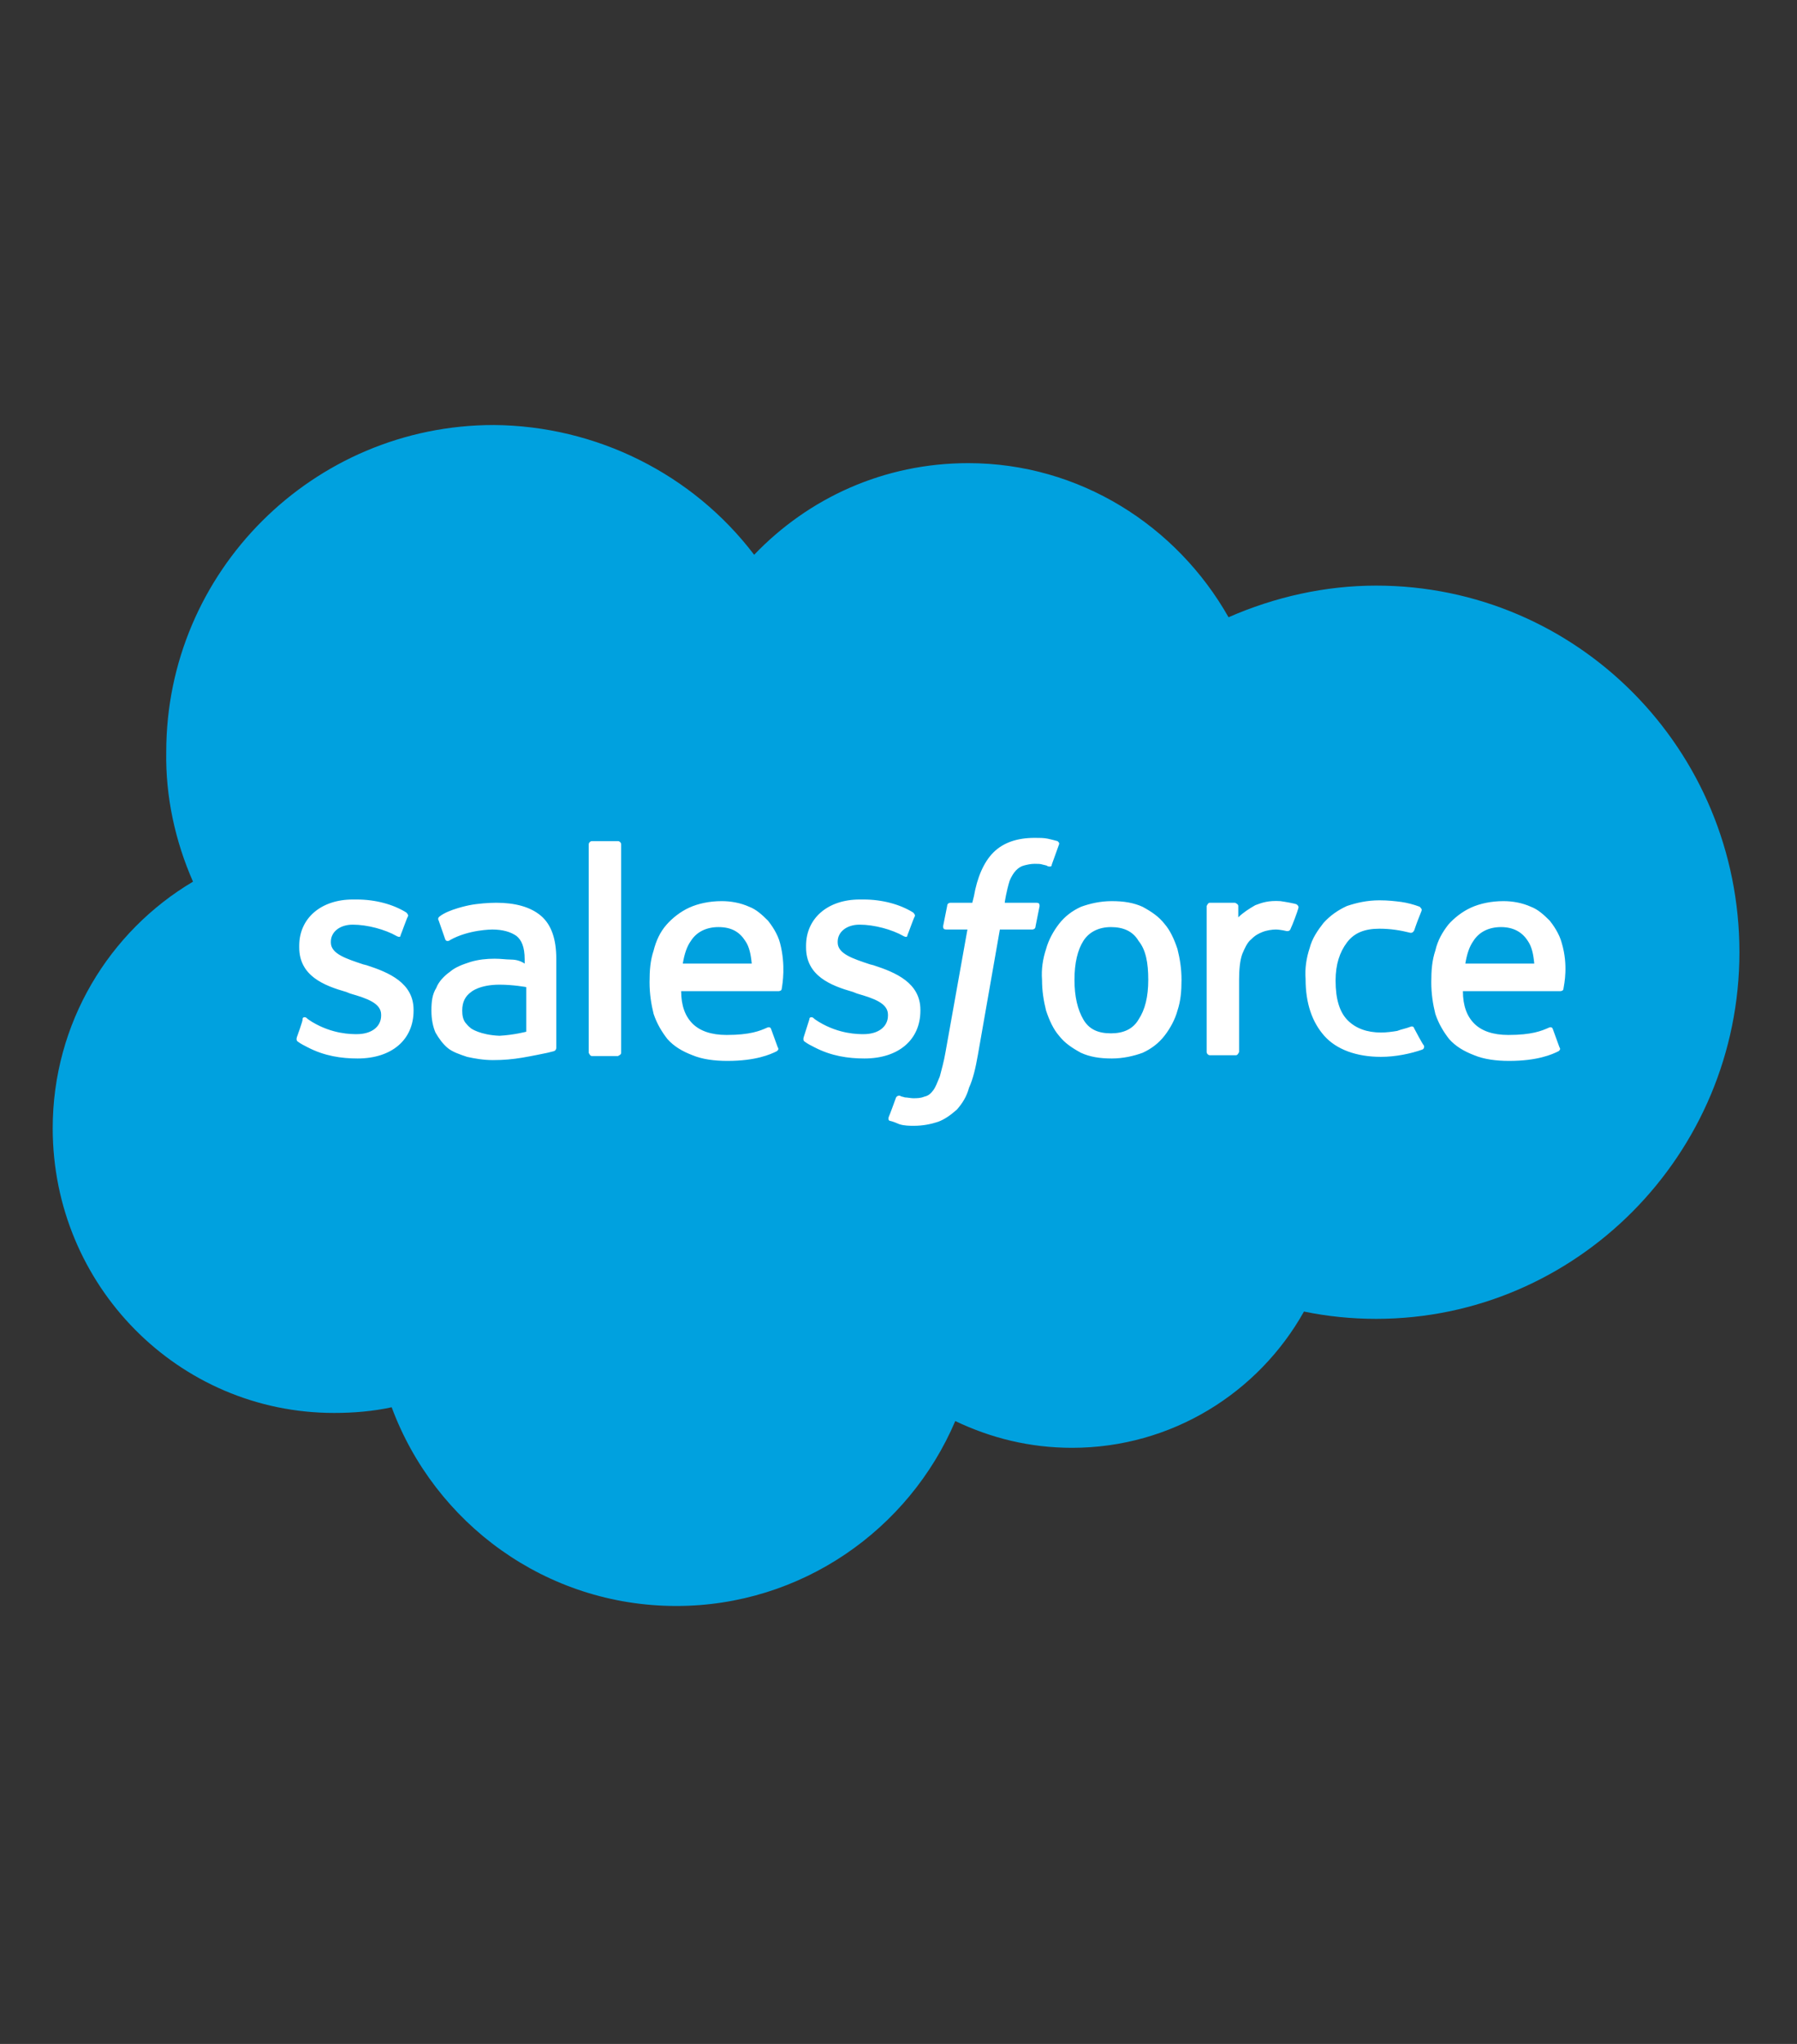 <?xml version="1.0" encoding="utf-8"?>
<!-- Generator: Adobe Illustrator 26.3.1, SVG Export Plug-In . SVG Version: 6.00 Build 0)  -->
<svg version="1.1" id="Layer_2_00000140728266497402148300000001657569284287554187_"
	 xmlns="http://www.w3.org/2000/svg" xmlns:xlink="http://www.w3.org/1999/xlink" x="0px" y="0px" viewBox="0 0 221.6 252"
	 style="enable-background:new 0 0 221.6 252;" xml:space="preserve">
<rect x="0" y="0" width="221.6" height="252" fill="#333333" stroke="none"/>
<style type="text/css">
	.st0{fill:#00A1DF;}
	.st1{fill:#FFFFFF;}
</style>
<path class="st0" d="M93,68.4c6.7-7,16-11.3,26.4-11.3c13.7,0,25.7,7.7,32.1,19c5.7-2.5,11.9-3.9,18.2-3.9
	c24.8,0,44.8,20.2,44.8,45.2c0,24.9-20.1,45.2-44.8,45.2c-3,0-6-0.3-8.9-0.9c-5.6,10-16.3,16.8-28.6,16.8c-5.2,0-10-1.2-14.4-3.3
	c-5.7,13.4-19,22.8-34.4,22.8c-16.1,0-29.8-10.2-35.1-24.5c-2.3,0.5-4.7,0.7-7.1,0.7c-19.2,0-34.7-15.7-34.7-35.1
	c0-13,7-24.3,17.3-30.4c-2.2-5-3.4-10.5-3.3-16c0-22.2,18.1-40.3,40.4-40.3C73.5,52.5,85.4,58.4,93,68.4z"/>
<path class="st1" d="M36.6,127.9c-0.1,0.4,0.1,0.5,0.1,0.5c0.4,0.3,0.8,0.5,1.2,0.7c2.1,1.1,4.2,1.4,6.2,1.4c4.2,0,6.9-2.3,6.9-5.9
	v-0.1c0-3.3-3-4.6-5.8-5.5l-0.4-0.1c-2.1-0.7-4-1.3-4-2.7v-0.1c0-1.2,1.1-2.1,2.7-2.1c1.8,0,4,0.6,5.4,1.4c0,0,0.5,0.3,0.5-0.1
	c0.1-0.2,0.8-2.2,0.9-2.3c0.1-0.2-0.1-0.4-0.2-0.5c-1.6-1-3.8-1.6-6.1-1.6h-0.5c-3.9,0-6.6,2.3-6.6,5.7v0.2c0,3.5,3,4.7,5.8,5.5
	l0.5,0.2c2.1,0.6,3.8,1.2,3.8,2.6v0.1c0,1.4-1.2,2.3-3,2.3c-0.7,0-3,0-5.5-1.5c-0.3-0.2-0.5-0.3-0.7-0.5c-0.1-0.1-0.5-0.2-0.5,0.2
	C37.4,125.7,36.6,127.9,36.6,127.9z M99.1,127.9c-0.1,0.4,0.1,0.5,0.1,0.5c0.4,0.3,0.8,0.5,1.2,0.7c2.1,1.1,4.2,1.4,6.2,1.4
	c4.2,0,6.9-2.3,6.9-5.9v-0.1c0-3.3-3-4.6-5.8-5.5l-0.4-0.1c-2.1-0.7-4-1.3-4-2.7v-0.1c0-1.2,1.1-2.1,2.7-2.1c1.8,0,4,0.6,5.4,1.4
	c0,0,0.5,0.3,0.5-0.1c0.1-0.2,0.8-2.2,0.9-2.3c0.1-0.2-0.1-0.4-0.2-0.5c-1.6-1-3.8-1.6-6.1-1.6H106c-3.9,0-6.6,2.3-6.6,5.7v0.2
	c0,3.5,3,4.7,5.8,5.5l0.5,0.2c2.1,0.6,3.8,1.2,3.8,2.6v0.1c0,1.4-1.2,2.3-3,2.3c-0.7,0-3,0-5.5-1.5c-0.3-0.2-0.5-0.3-0.7-0.5
	c-0.1-0.1-0.5-0.2-0.5,0.2C99.8,125.7,99.1,127.9,99.1,127.9z M145.2,117c-0.4-1.2-0.9-2.3-1.6-3.1c-0.7-0.9-1.6-1.5-2.7-2.1
	c-1.1-0.5-2.3-0.7-3.8-0.7c-1.4,0-2.7,0.3-3.8,0.7c-1.1,0.5-2,1.2-2.7,2.1s-1.3,2-1.6,3.1c-0.4,1.2-0.6,2.5-0.5,3.8
	c0,1.4,0.2,2.6,0.5,3.8c0.4,1.2,0.9,2.3,1.6,3.1c0.7,0.9,1.6,1.5,2.7,2.1c1.1,0.5,2.3,0.7,3.8,0.7c1.4,0,2.7-0.3,3.8-0.7
	c1.1-0.5,2-1.2,2.7-2.1s1.3-2,1.6-3.1c0.4-1.2,0.5-2.4,0.5-3.8S145.5,118.2,145.2,117L145.2,117z M141.6,120.8
	c0,2.1-0.4,3.7-1.2,4.9c-0.7,1.2-1.9,1.7-3.4,1.7c-1.6,0-2.7-0.5-3.4-1.7s-1.1-2.8-1.1-4.9s0.4-3.7,1.1-4.8c0.7-1.1,1.9-1.7,3.4-1.7
	s2.7,0.5,3.4,1.7C141.3,117.1,141.6,118.7,141.6,120.8z M174.4,126.8c-0.1-0.4-0.5-0.2-0.5-0.2c-0.5,0.2-1.1,0.3-1.6,0.5
	c-0.6,0.1-1.3,0.2-2,0.2c-1.7,0-3.1-0.5-4.1-1.5s-1.5-2.6-1.5-4.9c0-2,0.5-3.5,1.4-4.7s2.2-1.7,4-1.7c1.4,0,2.6,0.2,3.8,0.5
	c0,0,0.3,0.1,0.5-0.3c0.3-0.9,0.5-1.4,0.9-2.4c0.1-0.3-0.2-0.4-0.2-0.5c-0.8-0.3-1.6-0.5-2.3-0.6c-0.8-0.1-1.6-0.2-2.7-0.2
	c-1.5,0-2.8,0.3-4,0.7c-1.1,0.5-2.1,1.2-2.9,2.1c-0.7,0.9-1.4,1.9-1.7,3.1c-0.4,1.2-0.6,2.5-0.5,3.8c0,3,0.8,5.3,2.3,7
	c1.5,1.7,4,2.6,7,2.6c1.8,0,3.7-0.4,5.1-0.9c0,0,0.3-0.1,0.2-0.5C175.5,128.9,174.4,126.8,174.4,126.8z M192.6,116.3
	c-0.3-1.2-1.1-2.3-1.5-2.8c-0.8-0.8-1.5-1.4-2.3-1.7c-1.1-0.5-2.3-0.7-3.4-0.7c-1.5,0-2.9,0.3-4,0.8s-2.1,1.3-2.8,2.1
	c-0.7,0.9-1.3,1.9-1.6,3.2c-0.4,1.2-0.5,2.4-0.5,3.9c0,1.4,0.2,2.7,0.5,3.9c0.4,1.2,1,2.2,1.7,3.1c0.8,0.9,1.8,1.5,3.1,2
	c1.2,0.5,2.7,0.7,4.3,0.7c3.5,0,5.3-0.8,6.1-1.2c0.1-0.1,0.3-0.2,0.1-0.5l-0.8-2.2c-0.1-0.4-0.5-0.2-0.5-0.2c-0.9,0.4-2.1,0.9-5,0.9
	c-1.9,0-3.3-0.5-4.2-1.4s-1.4-2.2-1.4-4h12c0,0,0.4,0,0.4-0.3C192.9,121.3,193.4,119,192.6,116.3z M180.7,118.8
	c0.2-1.2,0.5-2.1,1-2.8c0.7-1.1,1.9-1.7,3.4-1.7s2.6,0.6,3.3,1.7c0.5,0.7,0.7,1.7,0.8,2.8H180.7z M96.2,116.3
	c-0.3-1.2-1.1-2.3-1.5-2.8c-0.8-0.8-1.5-1.4-2.3-1.7c-1.1-0.5-2.3-0.7-3.4-0.7c-1.5,0-2.9,0.3-4,0.8s-2.1,1.3-2.8,2.1
	c-0.8,0.9-1.3,2-1.6,3.2c-0.4,1.2-0.5,2.4-0.5,3.9c0,1.4,0.2,2.7,0.5,3.9c0.4,1.2,1,2.2,1.7,3.1c0.8,0.9,1.8,1.5,3.1,2
	c1.2,0.5,2.7,0.7,4.3,0.7c3.5,0,5.3-0.8,6.1-1.2c0.1-0.1,0.3-0.2,0.1-0.5l-0.8-2.2c-0.1-0.4-0.5-0.2-0.5-0.2c-0.9,0.4-2.1,0.9-5,0.9
	c-1.9,0-3.3-0.5-4.2-1.4c-0.9-0.9-1.4-2.2-1.4-4h12c0,0,0.4,0,0.4-0.3C96.5,121.3,96.9,119,96.2,116.3L96.2,116.3z M84.2,118.8
	c0.2-1.2,0.5-2.1,1-2.8c0.7-1.1,1.9-1.7,3.4-1.7c1.6,0,2.6,0.6,3.3,1.7c0.5,0.7,0.7,1.7,0.8,2.8H84.2z M62.9,118.3
	c-0.5,0-1.1-0.1-1.9-0.1c-1,0-2,0.1-3,0.4c-0.9,0.3-1.8,0.6-2.5,1.2c-0.7,0.5-1.4,1.2-1.7,2c-0.5,0.8-0.6,1.7-0.6,2.8
	c0,1.1,0.2,2,0.5,2.7c0.4,0.7,0.9,1.4,1.5,1.9s1.5,0.8,2.4,1.1c0.9,0.2,2,0.4,3.2,0.4c1.3,0,2.4-0.1,3.6-0.3s2.6-0.5,3.1-0.6
	c0.4-0.1,0.8-0.2,0.8-0.2c0.3-0.1,0.3-0.4,0.3-0.4v-11c0-2.4-0.6-4.2-1.9-5.3c-1.3-1.1-3.2-1.6-5.5-1.6c-0.9,0-2.3,0.1-3.3,0.3
	c0,0-2.6,0.5-3.7,1.4c0,0-0.3,0.2-0.1,0.5l0.8,2.3c0.1,0.3,0.4,0.2,0.4,0.2s0.1,0,0.2-0.1c2.3-1.3,5.2-1.3,5.2-1.3
	c1.3,0,2.3,0.3,3,0.8c0.6,0.5,1,1.3,1,2.9v0.5C64.1,118.4,63.5,118.3,62.9,118.3L62.9,118.3z M58.1,126.8c-0.5-0.4-0.5-0.5-0.7-0.7
	c-0.3-0.4-0.4-0.9-0.4-1.5c0-1.1,0.4-1.8,1.1-2.3c0,0,1-0.9,3.5-0.9c1.7,0,3.3,0.3,3.3,0.3v5.5c0,0-1.5,0.4-3.3,0.5
	C59.2,127.6,58.1,126.8,58.1,126.8z M160.1,112c0.1-0.3-0.1-0.4-0.2-0.5c-0.2-0.1-1.3-0.3-2-0.4c-1.5-0.1-2.3,0.2-3.1,0.5
	c-0.7,0.4-1.5,0.9-2.1,1.5v-1.4c0-0.2-0.2-0.3-0.4-0.4h-3.1c-0.2,0-0.3,0.2-0.4,0.4v18c0,0.2,0.2,0.4,0.4,0.4h3.2
	c0.2,0,0.3-0.2,0.4-0.4v-8.9c0-1.2,0.1-2.4,0.4-3.2c0.3-0.7,0.6-1.4,1.1-1.8c0.5-0.5,0.9-0.7,1.4-0.9c0.5-0.2,1.2-0.3,1.6-0.3
	c0.6,0,1.4,0.2,1.4,0.2c0.3,0,0.4-0.1,0.5-0.4C159.4,114,160,112.4,160.1,112L160.1,112z"/>
<path class="st1" d="M130.4,103.7c-0.4-0.1-0.7-0.2-1.2-0.3c-0.5-0.1-1-0.1-1.6-0.1c-2.2,0-3.9,0.6-5.1,1.8c-1.2,1.2-2,3.1-2.4,5.4
	l-0.2,0.8h-2.7c0,0-0.4,0-0.4,0.4l-0.5,2.5c0,0.3,0.1,0.4,0.4,0.4h2.6l-2.7,15.1c-0.2,1.2-0.5,2.2-0.7,3c-0.3,0.7-0.5,1.3-0.8,1.7
	s-0.6,0.7-1.1,0.8c-0.5,0.2-0.9,0.2-1.4,0.2c-0.3,0-0.7-0.1-1-0.1c-0.3-0.1-0.5-0.1-0.6-0.2c0,0-0.3-0.1-0.5,0.2
	c-0.1,0.3-0.8,2.2-0.9,2.4c-0.1,0.3,0,0.5,0.2,0.5c0.4,0.1,0.6,0.2,1.1,0.4c0.6,0.2,1.3,0.2,1.8,0.2c1.1,0,2.1-0.2,3-0.5
	c0.8-0.3,1.5-0.8,2.3-1.5c0.7-0.8,1.2-1.6,1.5-2.7c0.5-1.1,0.8-2.4,1.1-4.1l2.7-15.4h4c0,0,0.4,0,0.4-0.4l0.5-2.5
	c0-0.3-0.1-0.4-0.4-0.4h-3.9c0-0.1,0.2-1.4,0.6-2.7c0.2-0.5,0.5-1,0.8-1.3s0.6-0.5,1-0.6s0.8-0.2,1.3-0.2c0.4,0,0.7,0,1,0.1
	c0.4,0.1,0.5,0.1,0.6,0.2c0.4,0.1,0.5,0,0.5-0.2l0.9-2.5C130.7,103.9,130.4,103.7,130.4,103.7z M76.6,129.8c0,0.2-0.2,0.3-0.4,0.4
	H73c-0.2,0-0.3-0.2-0.4-0.4v-25.7c0-0.2,0.2-0.4,0.4-0.4h3.2c0.2,0,0.4,0.2,0.4,0.4C76.6,104.1,76.6,129.8,76.6,129.8z"/>
</svg>

